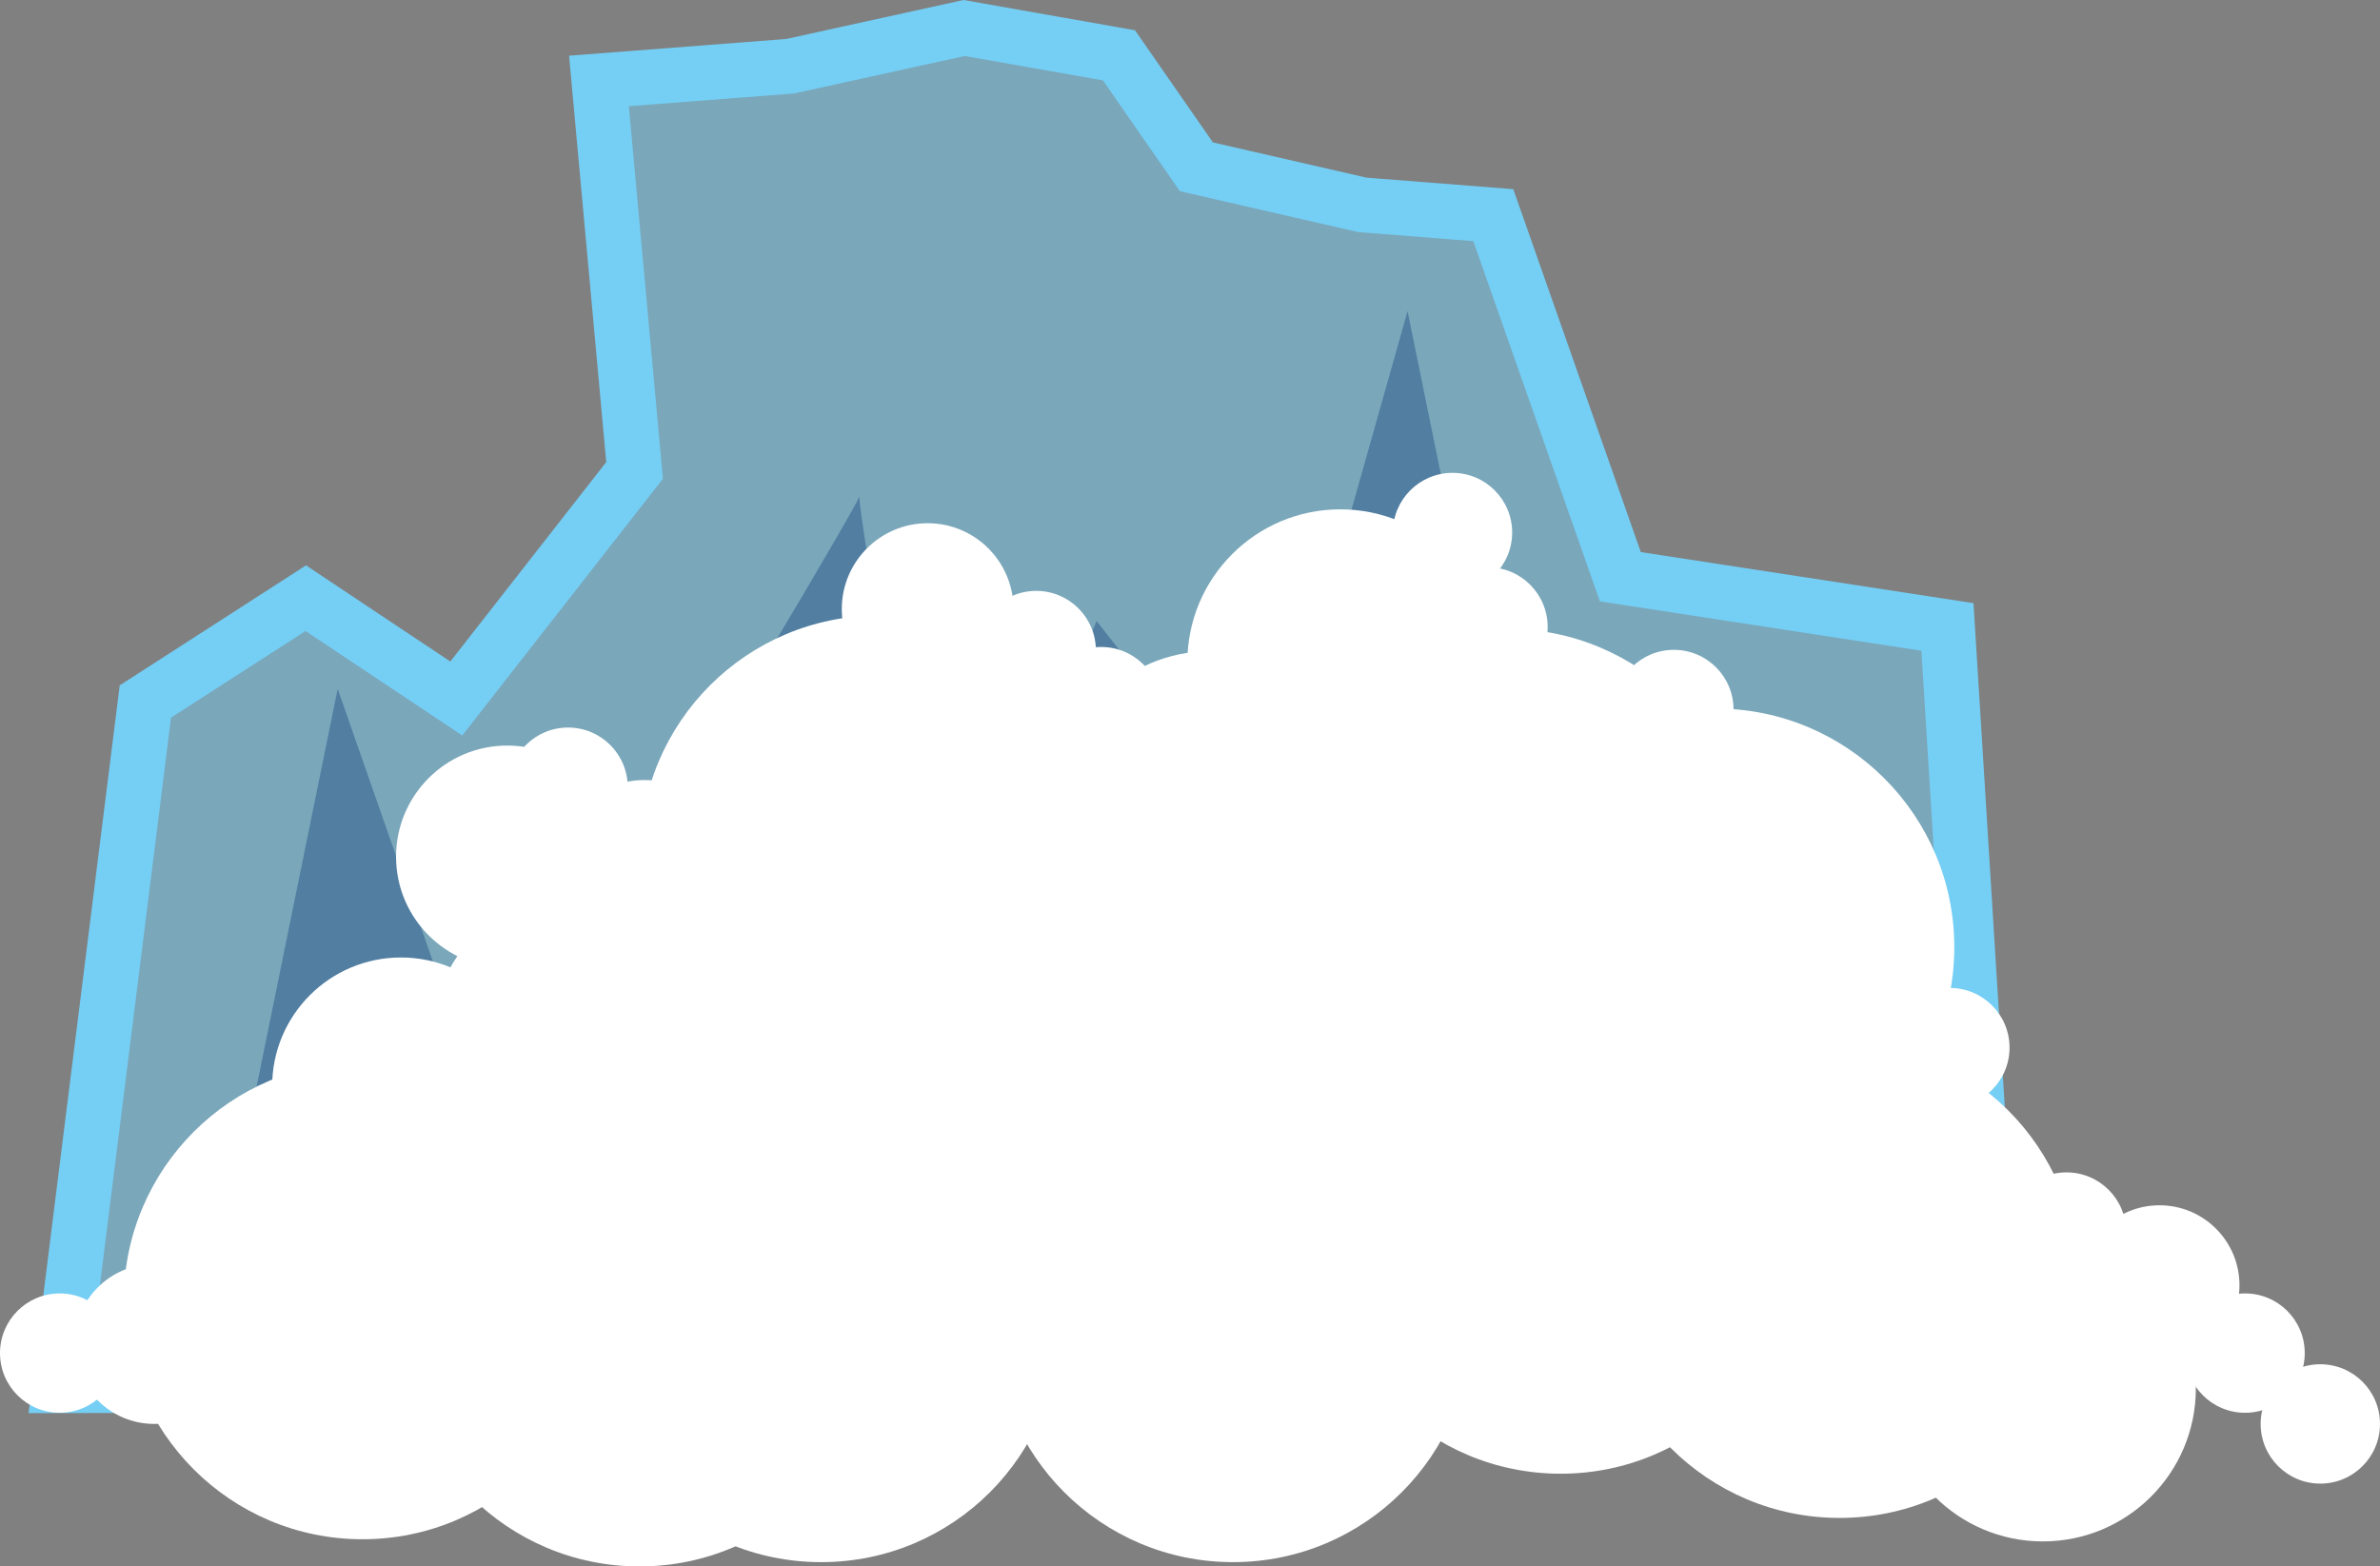 <?xml version="1.0" encoding="iso-8859-1"?>
<!-- Generator: Adobe Illustrator 18.0.0, SVG Export Plug-In . SVG Version: 6.00 Build 0)  -->
<!DOCTYPE svg PUBLIC "-//W3C//DTD SVG 1.1//EN" "http://www.w3.org/Graphics/SVG/1.1/DTD/svg11.dtd">
<svg version="1.1" id="Layer_1" xmlns="http://www.w3.org/2000/svg" xmlns:xlink="http://www.w3.org/1999/xlink" x="0px" y="0px"
	 viewBox="8.601 87.439 129.937 85.523" style="enable-background:new 8.601 87.439 129.937 85.523;" xml:space="preserve">
<rect x="8.601" y="87.439" width="129.937" height="85.523" fill="#808080" stroke="none"/>
<path style="opacity:0.5;fill:#75CEF4;enable-background:new    ;" d="M11.859,163.088l4.679-37.349l8.757-5.64l8.218,5.476
	l9.734-12.452l-1.945-21.264l10.445-0.805l9.492-2.086l8.453,1.492l4.226,6.086l9.054,2.078l7.156,0.562l6.937,19.741l17.858,2.742
	l2.562,41.255L11.859,163.088z"/>
<path style="fill:none;stroke:#75CEF4;stroke-width:3;stroke-miterlimit:10;" d="M11.859,163.088l4.679-37.349l8.757-5.64
	l8.218,5.476l9.734-12.452l-1.945-21.264l10.445-0.805l9.492-2.086l8.453,1.492l4.226,6.086l9.054,2.078l7.156,0.562l6.937,19.741
	l17.858,2.742l2.562,41.255L11.859,163.088z"/>
<path style="opacity:0.36;fill:#0A3575;enable-background:new    ;" d="M19.35,162.759l7.687-37.708l8.218,23.53
	c0,0,20.6-34.091,20.28-34.091s4.5,26.842,4.5,26.842l8.437-19.983l8.968,11.445l8.007-28.365l6.937,34.006l4.804-12.085
	l4.273,17.889l4.164,4.351l2.883,14.663L19.35,162.759"/>
<g>
	<circle style="fill:#FFFFFF;" cx="74.683" cy="131.34" r="8.351"/>
	<circle style="fill:#FFFFFF;" cx="81.776" cy="123.598" r="8.351"/>
	<circle style="fill:#FFFFFF;" cx="120.133" cy="163.244" r="8.351"/>
	<circle style="fill:#FFFFFF;" cx="46.419" cy="145.198" r="13.03"/>
	<circle style="fill:#FFFFFF;" cx="53.434" cy="159.697" r="13.03"/>
	<circle style="fill:#FFFFFF;" cx="67.214" cy="143.019" r="13.03"/>
	<circle style="fill:#FFFFFF;" cx="75.917" cy="159.697" r="13.03"/>
	<circle style="fill:#FFFFFF;" cx="56.574" cy="134.074" r="13.03"/>
	<circle style="fill:#FFFFFF;" cx="93.806" cy="154.869" r="13.03"/>
	<circle style="fill:#FFFFFF;" cx="88.728" cy="140.847" r="13.03"/>
	<circle style="fill:#FFFFFF;" cx="109.032" cy="157.283" r="13.03"/>
	<circle style="fill:#FFFFFF;" cx="102.267" cy="139.152" r="13.03"/>
	<circle style="fill:#FFFFFF;" cx="90.9" cy="134.8" r="13.03"/>
	<circle style="fill:#FFFFFF;" cx="30.49" cy="146.745" r="7.031"/>
	<circle style="fill:#FFFFFF;" cx="28.389" cy="158.447" r="13.03"/>
	<circle style="fill:#FFFFFF;" cx="44.481" cy="146.76" r="13.03"/>
	<circle style="fill:#FFFFFF;" cx="43.513" cy="159.931" r="13.03"/>
	<circle style="fill:#FFFFFF;" cx="36.787" cy="134.332" r="3.258"/>
	<circle style="fill:#FFFFFF;" cx="42.45" cy="134.691" r="3.258"/>
	<circle style="fill:#FFFFFF;" cx="39.615" cy="130.418" r="3.258"/>
	<circle style="fill:#FFFFFF;" cx="36.294" cy="134.214" r="6.07"/>
	<circle style="fill:#FFFFFF;" cx="68.722" cy="126.02" r="3.258"/>
	<circle style="fill:#FFFFFF;" cx="65.175" cy="122.957" r="3.258"/>
	<circle style="fill:#FFFFFF;" cx="59.246" cy="120.692" r="4.687"/>
	<circle style="fill:#FFFFFF;" cx="43.778" cy="134.714" r="4.687"/>
	<circle style="fill:#FFFFFF;" cx="115.055" cy="144.636" r="3.258"/>
	<circle style="fill:#FFFFFF;" cx="131.171" cy="161.314" r="3.258"/>
	<circle style="fill:#FFFFFF;" cx="135.28" cy="165.181" r="3.258"/>
	<circle style="fill:#FFFFFF;" cx="126.499" cy="157.611" r="4.367"/>
	<circle style="fill:#FFFFFF;" cx="11.859" cy="161.314" r="3.258"/>
	<circle style="fill:#FFFFFF;" cx="17.03" cy="160.814" r="4.367"/>
	<circle style="fill:#FFFFFF;" cx="121.422" cy="154.705" r="3.258"/>
	<circle style="fill:#FFFFFF;" cx="99.986" cy="126.176" r="3.258"/>
	<circle style="fill:#FFFFFF;" cx="89.838" cy="121.668" r="3.258"/>
	<circle style="fill:#FFFFFF;" cx="87.9" cy="116.513" r="3.258"/>
</g>
</svg>
